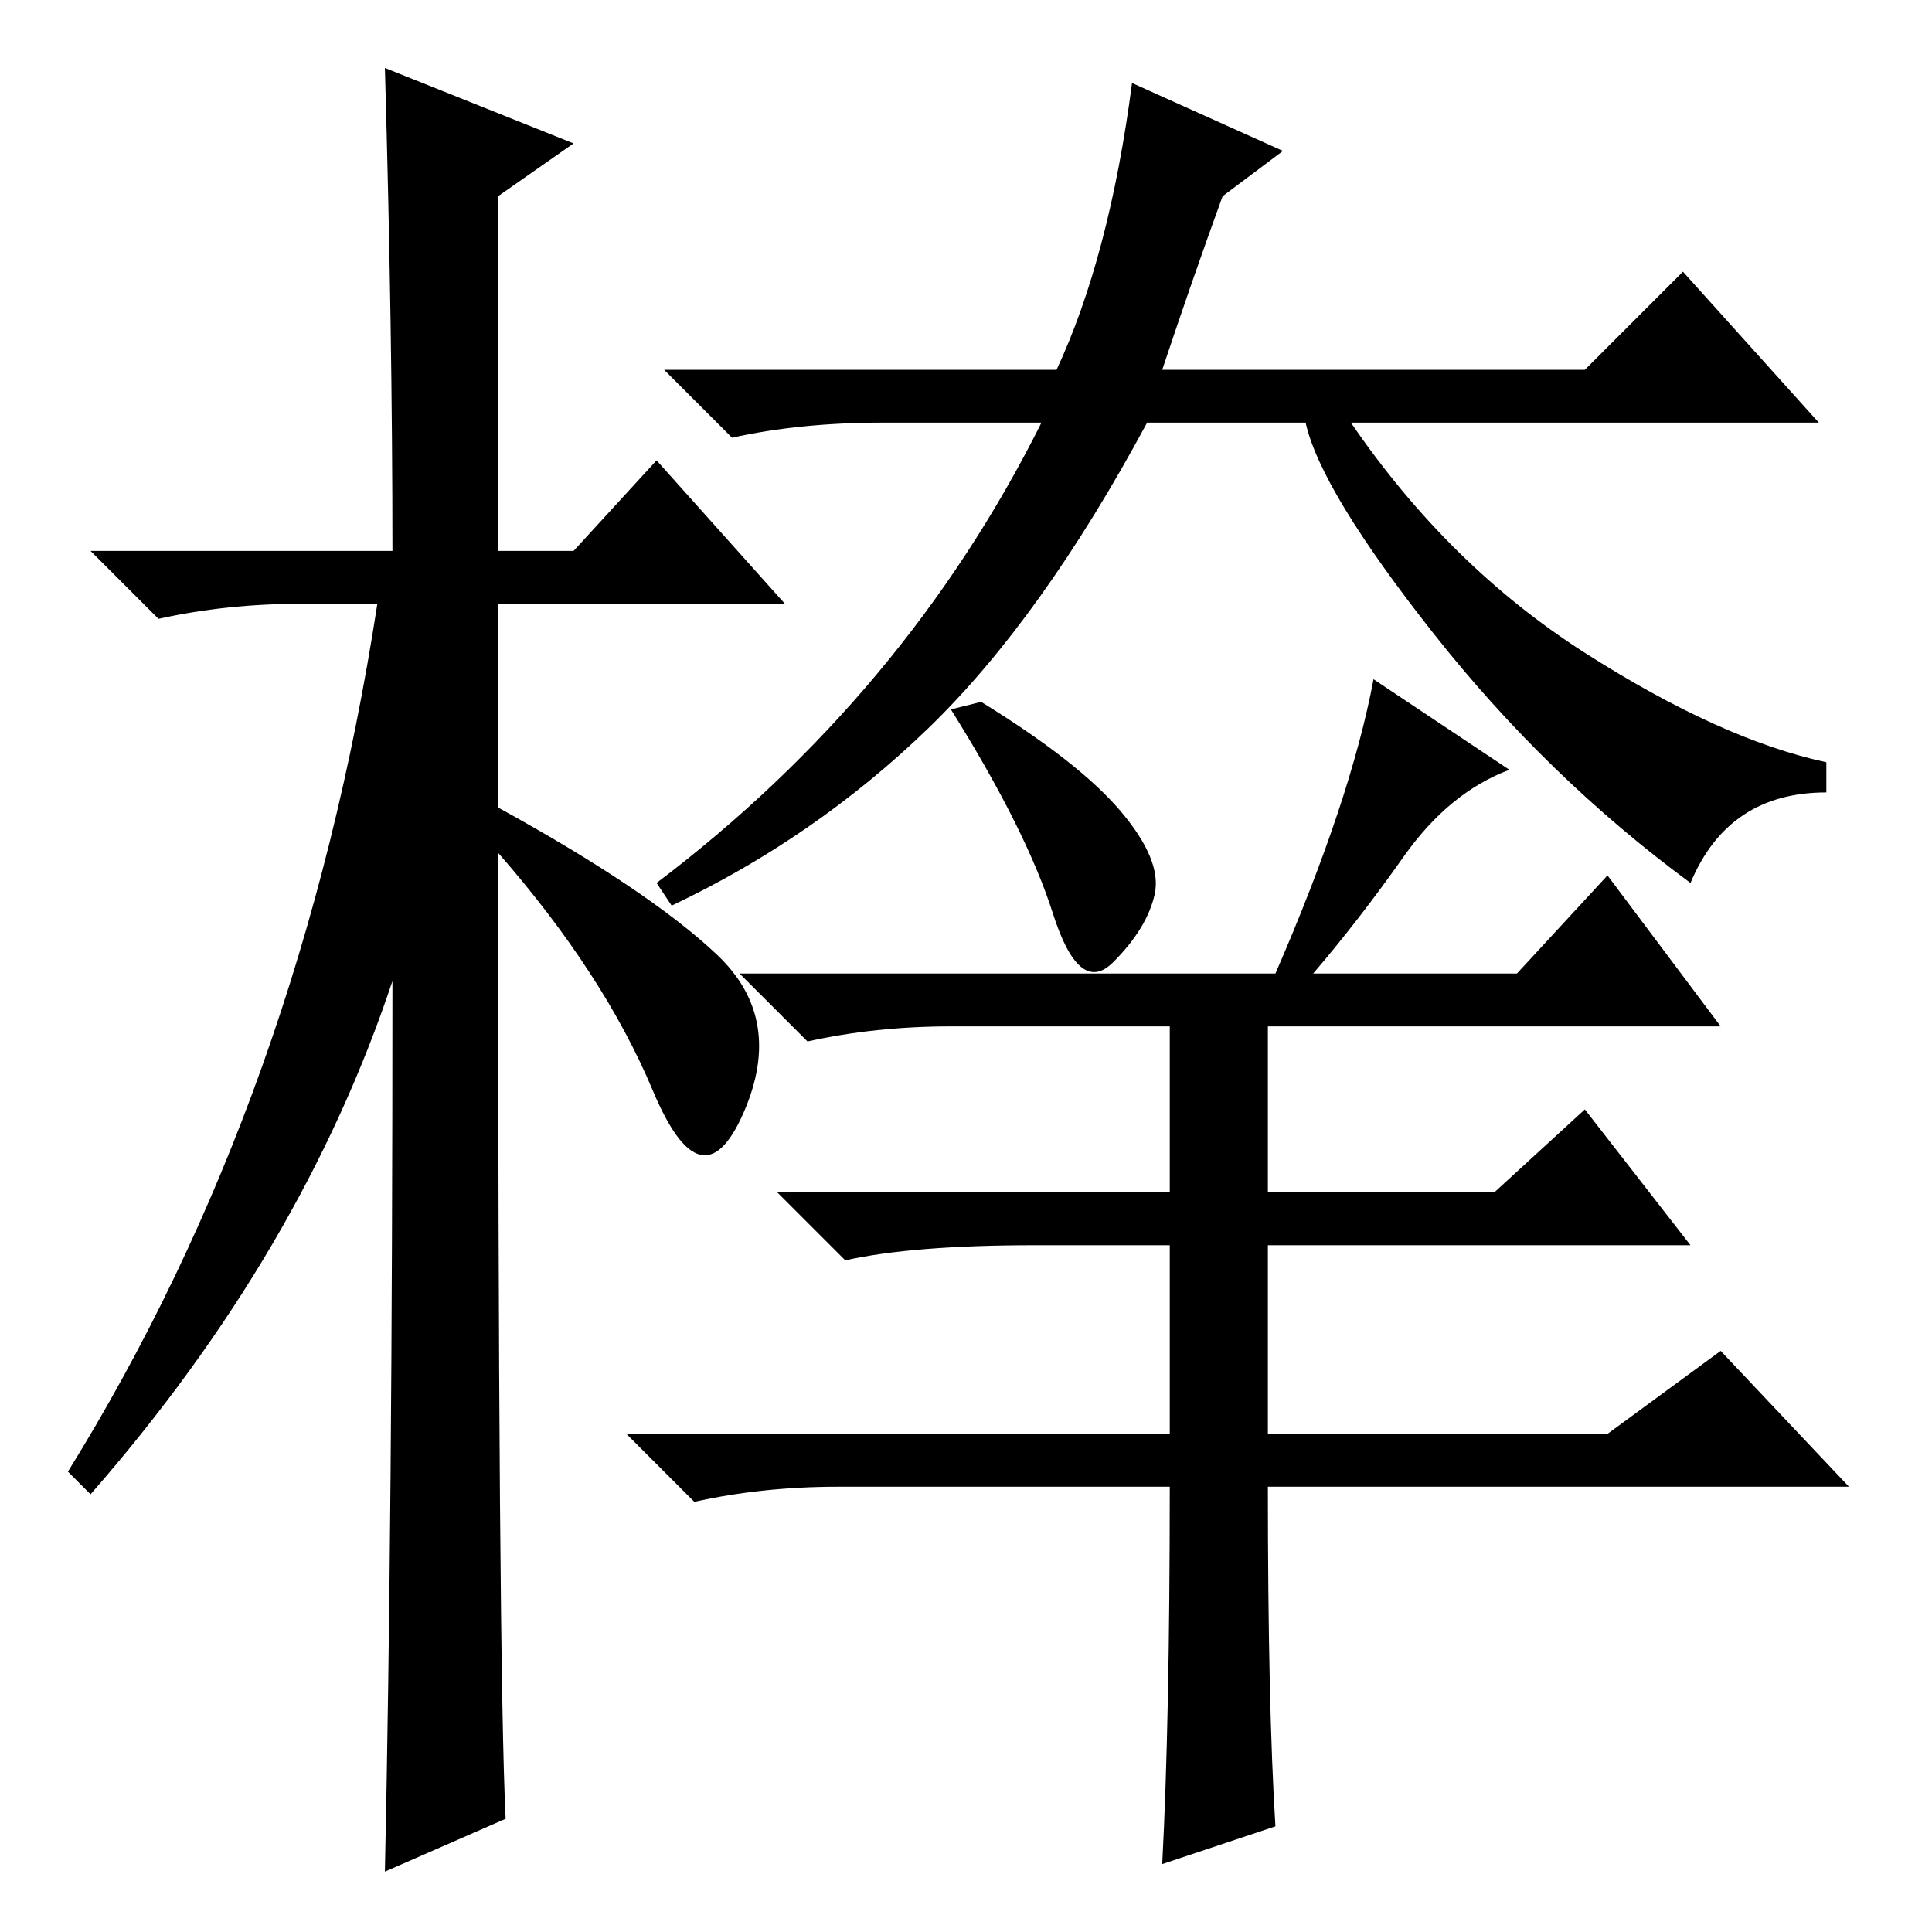 <?xml version="1.0" standalone="no"?>
<!DOCTYPE svg PUBLIC "-//W3C//DTD SVG 1.1//EN" "http://www.w3.org/Graphics/SVG/1.1/DTD/svg11.dtd" >
<svg xmlns="http://www.w3.org/2000/svg" xmlns:xlink="http://www.w3.org/1999/xlink" version="1.1" viewBox="0 -36 256 256">
  <g transform="matrix(1 0 0 -1 0 220)">
   <path fill="currentColor"
d="M67 15l-16 -7q1 46 1 118q-12 -36 -40 -68l-3 3q31 50 41 115h-10q-10 0 -19 -2l-9 9h40q0 29 -1 64l25 -10l-10 -7v-47h10l11 12l17 -19h-38v-27q20 -11 29 -19.5t3.5 -21t-12 3t-20.5 31.5q0 -108 1 -128zM140 207q7 15 10 38l20 -9l-8 -6q-4 -11 -8 -23h56l13 13
l18 -20h-62q13 -19 31 -30.5t32 -14.5v-4q-13 0 -18 -12q-19 14 -34 33t-17 28h-21q-14 -26 -29 -40.5t-34 -23.5l-2 3q33 25 51 61h-21q-11 0 -20 -2l-9 9h52zM155 59h-44q-10 0 -19 -2l-9 9h72v25h-18q-16 0 -25 -2l-9 9h52v22h-29q-10 0 -19 -2l-9 9h71q10 23 13 39
l18 -12q-8 -3 -14 -11.5t-12 -15.5h27l12 13l15 -20h-60v-22h30l12 11l14 -18h-56v-25h45l15 11l17 -18h-77q0 -29 1 -45l-15 -5q1 19 1 50zM148.5 148.5q5.5 -6.5 4.5 -11t-5.5 -9t-8 6.5t-13.5 27l4 1q13 -8 18.5 -14.5z" />
  </g>

</svg>
